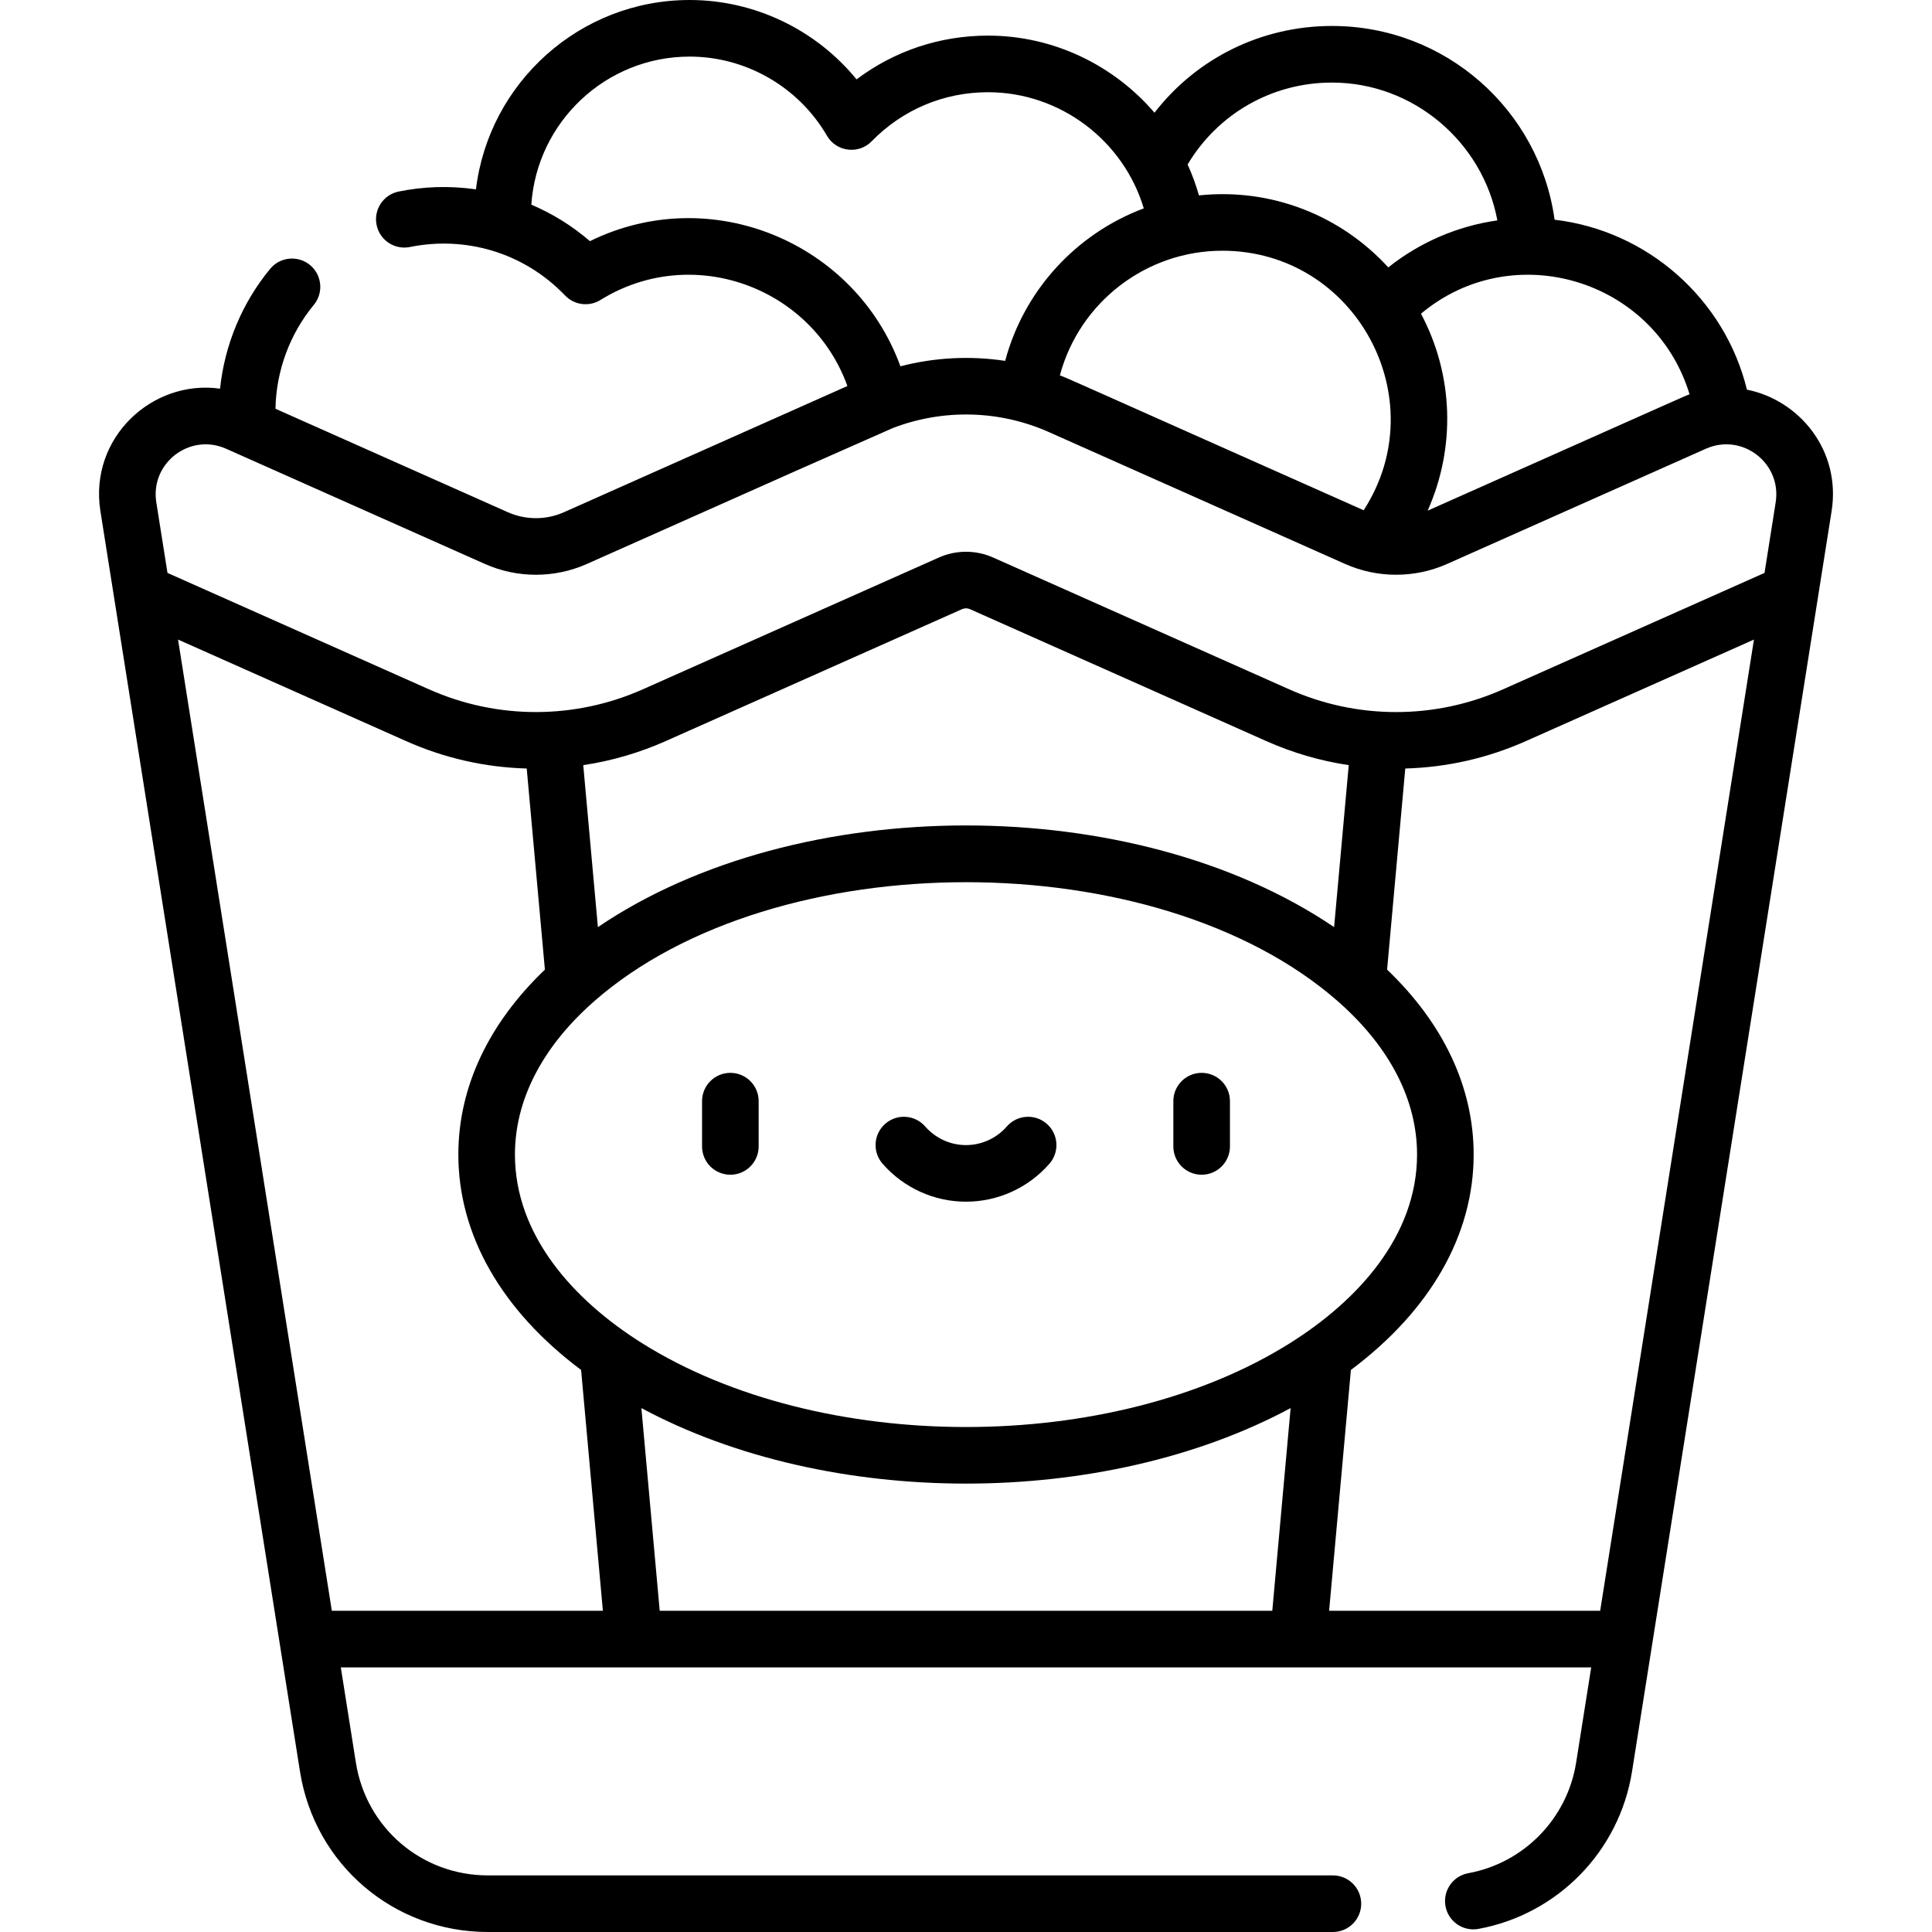 <svg id="Capa_1" enable-background="new 0 0 512 512" height="512" viewBox="0 0 512 512" width="512" xmlns="http://www.w3.org/2000/svg"><g><path d="m462.956 103.261c-5.877-24.072-26.388-42.147-50.972-45.033-4.009-29.072-28.899-51.347-58.993-51.347-18.738 0-35.89 8.583-47.039 22.989-10.754-12.542-26.692-20.431-44.121-20.431-12.751 0-24.842 4.068-34.834 11.598-10.746-13.152-27.005-21.037-44.231-21.037-29.133 0-53.221 21.95-56.634 50.178-7.126-1.016-14.021-.731-20.476.58-4.059.825-6.682 4.783-5.857 8.843.825 4.059 4.784 6.681 8.843 5.857 14.407-2.925 29.98 1.235 41.118 12.856 2.452 2.558 6.361 3.05 9.371 1.182 24.179-15.015 55.912-3.597 65.438 22.804l-75.116 33.442c-4.724 2.102-10.142 2.103-14.867 0l-61.583-27.417c.188-10.042 3.773-19.79 10.161-27.531 2.636-3.194 2.184-7.922-1.011-10.558-3.195-2.637-7.922-2.184-10.558 1.011-7.466 9.047-12.065 20.142-13.277 31.755-17.919-2.53-34.789 12.998-31.707 32.467l52.886 333.989c3.903 24.65 24.85 42.542 49.808 42.542h223.926c4.142 0 7.5-3.358 7.5-7.5s-3.358-7.5-7.5-7.5h-223.926c-17.534 0-32.251-12.57-34.993-29.888l-3.996-25.235h77.644.01.011 253.704l-3.996 25.234c-2.349 14.834-13.839 26.612-28.593 29.31-4.075.745-6.773 4.652-6.028 8.727s4.653 6.775 8.727 6.028c21.006-3.841 37.367-20.607 40.71-41.719l52.886-333.989c2.53-15.978-8.43-29.405-22.435-32.207zm-15.205 1.237c-1.735.642 2.131-.993-69.414 30.835 7.491-16.792 6.859-35.998-1.763-52.197 24.403-20.438 61.956-9.101 71.177 21.362zm-94.76-82.617c21.638 0 39.984 15.839 43.826 36.527-10.552 1.493-20.566 5.807-28.907 12.455-12.526-13.699-30.876-21.099-50.178-19.084-.798-2.825-1.808-5.557-3.005-8.184 8.036-13.475 22.388-21.714 38.264-21.714zm-29.051 44.565c35.216 0 56.559 39.171 37.45 68.779-81.009-36.028-77.296-34.502-80.512-35.744 5.168-19.35 22.833-33.035 43.062-33.035zm-167.596-2.537c-4.704-4.051-9.936-7.296-15.537-9.668 1.459-21.882 19.715-39.241 41.959-39.241 14.925 0 28.868 8.035 36.386 20.97 2.494 4.289 8.392 5.014 11.852 1.47 8.183-8.384 19.131-13.001 30.828-13.001 19.176 0 35.927 12.86 41.281 30.781-17.795 6.662-31.719 21.612-36.733 40.417-9.23-1.4-18.682-.92-27.758 1.437-11.989-32.929-50.286-48.897-82.278-33.165zm-68.403 362.968-40.757-257.385 60.401 26.891c10.165 4.526 20.92 6.971 32.002 7.282l4.819 53.296c-14.924 14.268-22.94 31.164-22.94 48.999 0 21.34 11.477 41.333 32.533 57.09l5.771 63.828h-71.829zm249.229 0h-162.338l-4.857-53.719c49.638 26.665 122.345 26.702 172.053 0zm4.672-70.915c-47.218 29.623-124.47 29.62-171.683 0-18.149-11.386-33.693-28.582-33.693-50.002 0-14.379 7.147-28.246 20.413-40.096.222-.177.434-.364.634-.564 47.952-41.986 148.964-42.038 196.976 0 .2.2.412.387.634.564 13.266 11.85 20.413 25.717 20.413 40.096-.001 21.475-15.588 38.641-33.694 50.002zm-187.274-153.192c7.518-1.122 14.841-3.253 21.881-6.387l78.48-34.939c.688-.307 1.453-.307 2.142 0l78.479 34.939c7.04 3.135 14.364 5.266 21.882 6.387l-3.882 42.929c-52.951-35.913-142.105-35.944-195.102 0zm269.493 224.107h-71.83l5.771-63.828c21.056-15.757 32.533-35.75 32.533-57.09 0-17.835-8.017-34.731-22.94-48.999l4.819-53.296c11.082-.312 21.835-2.756 32.001-7.282l60.402-26.891zm46.515-293.753-2.962 18.704-69.3 30.852c-18.119 8.068-38.684 8.005-56.662 0l-78.479-34.939c-4.544-2.023-9.8-2.023-14.343 0l-78.481 34.939c-17.81 7.93-38.409 8.127-56.662 0l-69.3-30.852-2.962-18.704c-1.648-10.412 8.878-18.485 18.504-14.199l68.554 30.52c8.602 3.829 18.467 3.829 27.068 0 76.609-34.078 43.456-19.408 81.05-36.003 13.332-5.127 28.254-4.775 41.366 1.063l78.481 34.94c8.602 3.829 18.467 3.829 27.068 0l68.554-30.52c9.633-4.287 20.153 3.791 18.506 14.199zm-193.183 164.681c-3.124-2.721-7.86-2.396-10.582.727-2.73 3.132-6.67 4.929-10.81 4.929-4.141 0-8.081-1.796-10.81-4.929-2.721-3.123-7.459-3.448-10.582-.727-3.122 2.722-3.448 7.459-.727 10.582 5.579 6.402 13.641 10.073 22.119 10.073 8.477 0 16.54-3.671 22.119-10.073 2.721-3.123 2.395-7.861-.727-10.582zm-83.841-13.489c-4.142 0-7.5 3.358-7.5 7.5v12c0 4.142 3.358 7.5 7.5 7.5s7.5-3.358 7.5-7.5v-12c0-4.142-3.358-7.5-7.5-7.5zm124.897 0c-4.142 0-7.5 3.358-7.5 7.5v12c0 4.142 3.358 7.5 7.5 7.5s7.5-3.358 7.5-7.5v-12c0-4.142-3.357-7.5-7.5-7.5z"/></g></svg>